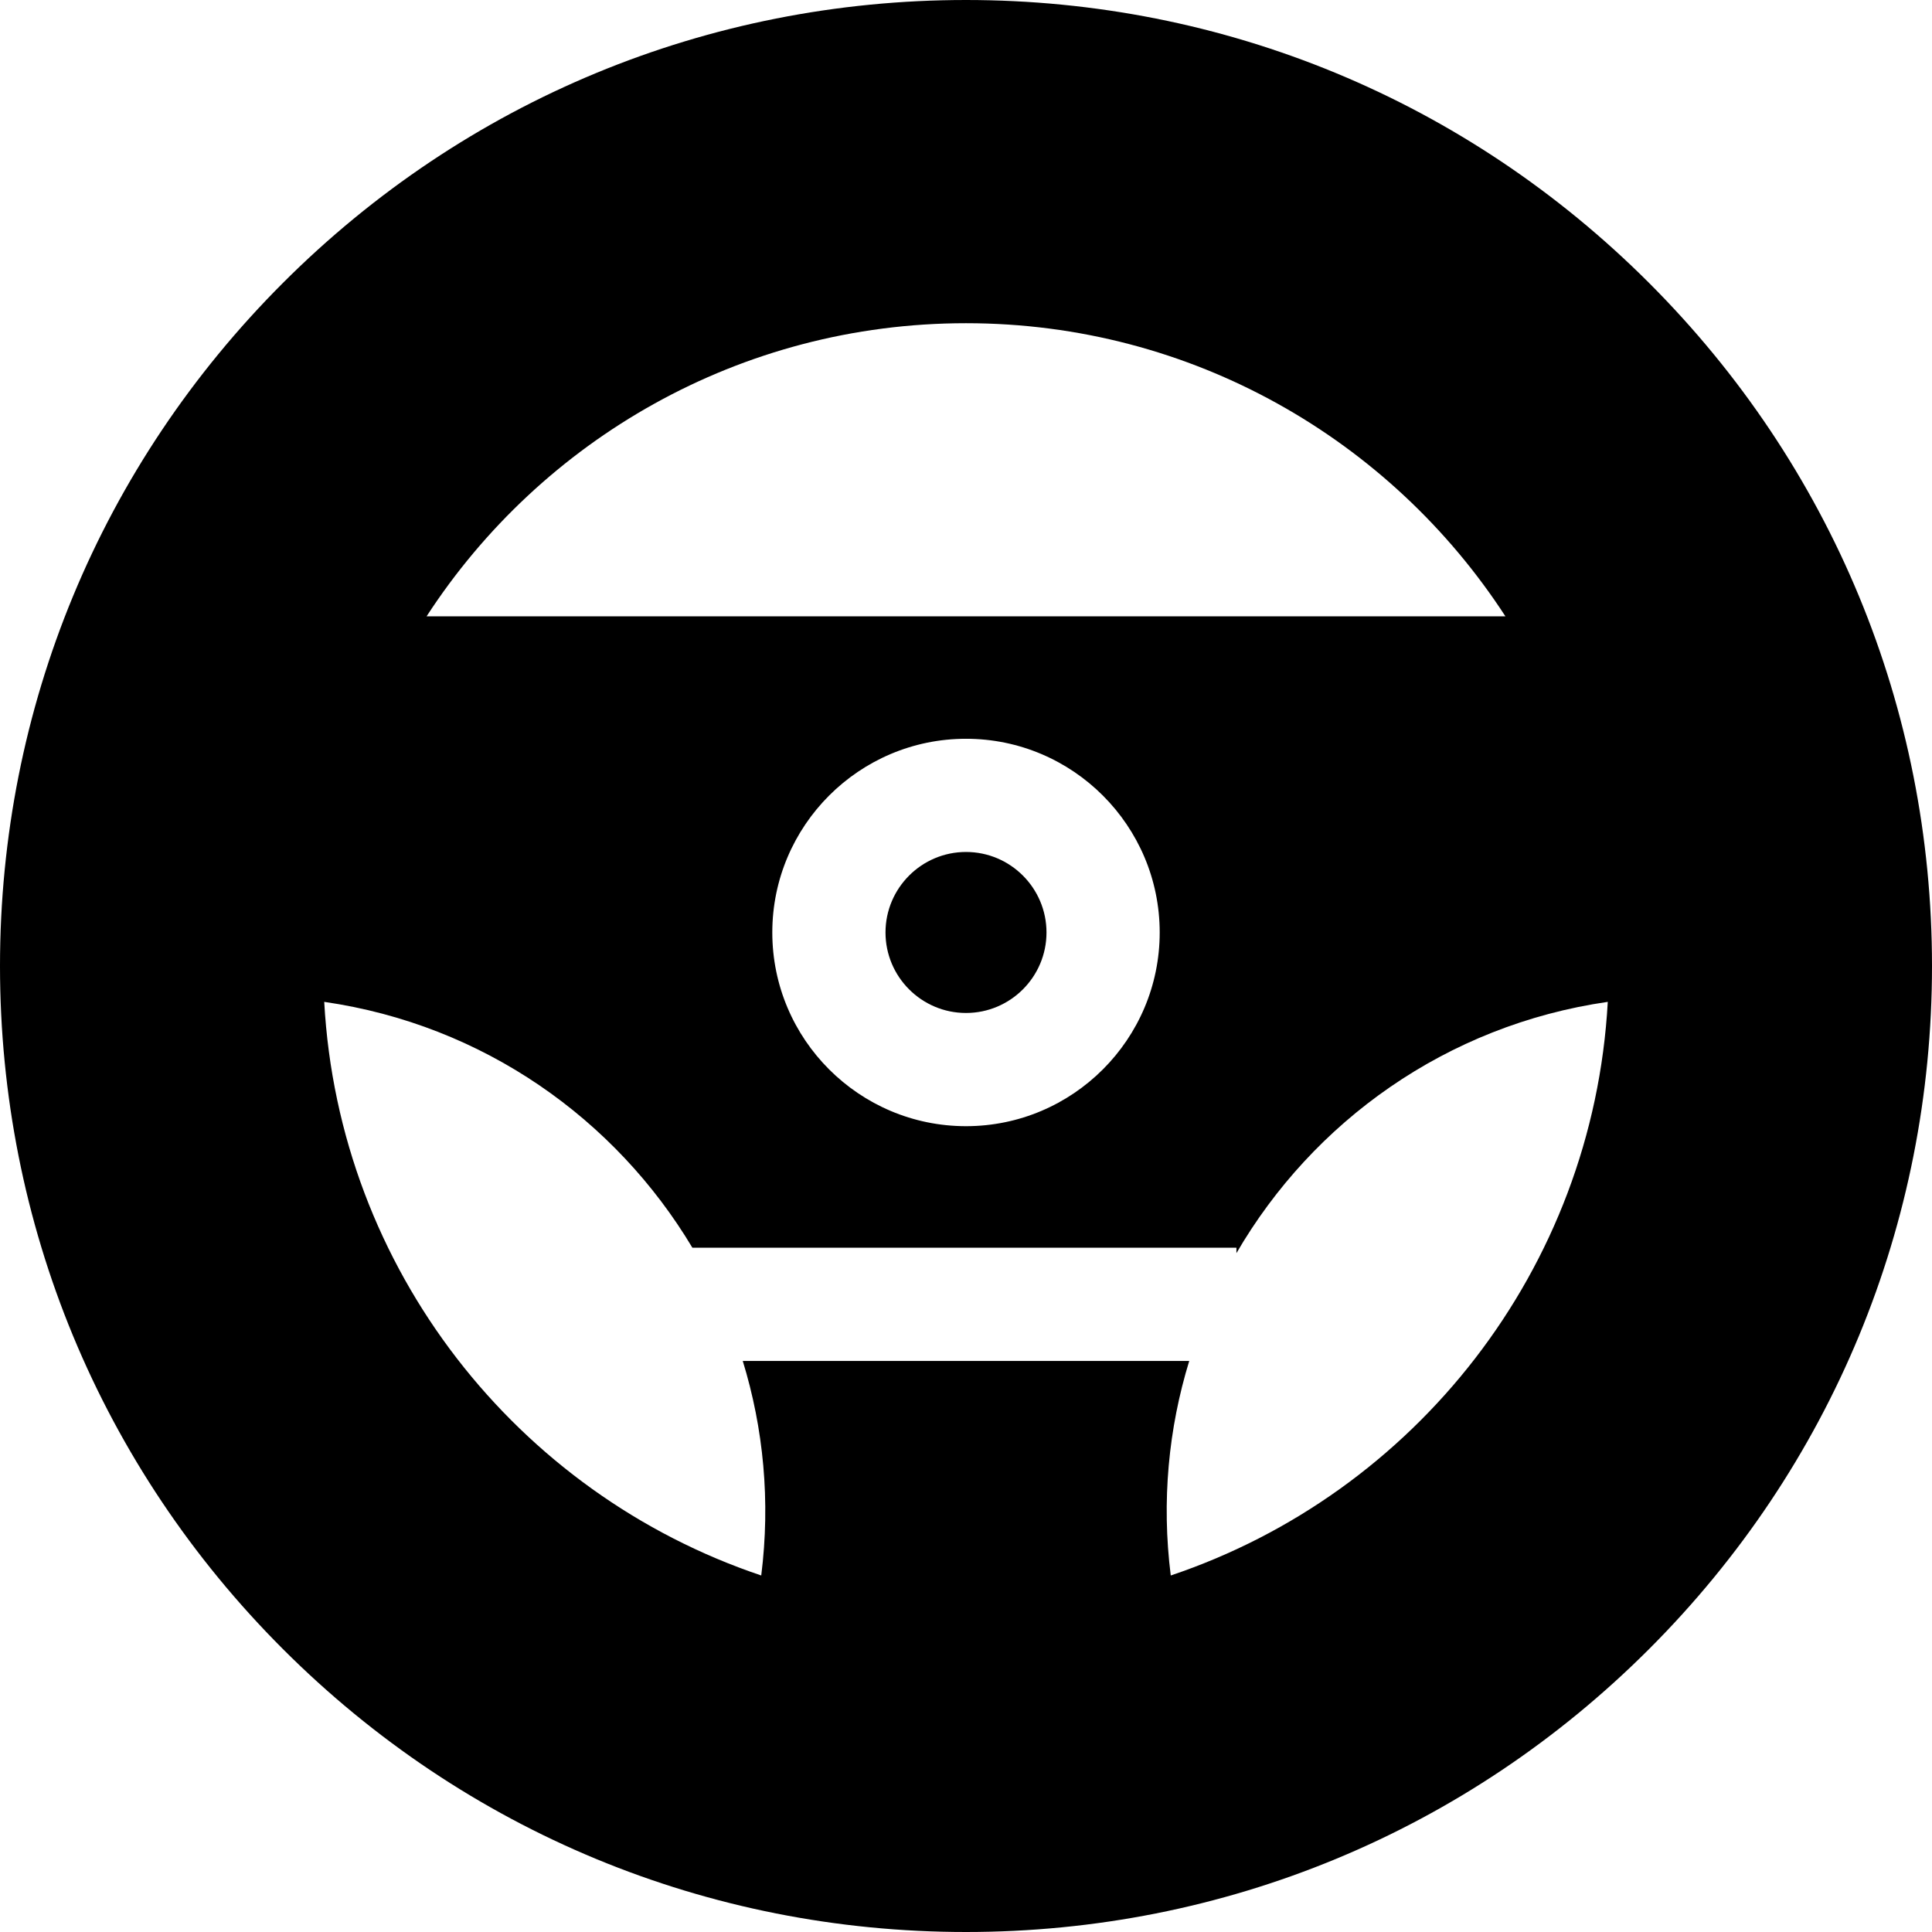 <svg height="512pt" viewBox="0 0 512 512" width="512pt" xmlns="http://www.w3.org/2000/svg"><path d="m437.02 437.02c48.352-48.352 74.98-112.641 74.98-181.02s-26.629-132.668-74.98-181.02c-48.352-48.352-112.641-74.98-181.02-74.98s-132.668 26.629-181.02 74.98c-48.352 48.352-74.98 112.641-74.98 181.02s26.629 132.668 74.98 181.02c48.352 48.352 112.641 74.98 181.02 74.98s132.668-26.629 181.02-74.98zm-181.02-351.367c59.906 0 112.582 30.926 142.949 77.68h-285.898c30.367-46.754 83.043-77.68 142.949-77.68zm51.332 161.465c0 28.305-23.027 51.332-51.332 51.332s-51.332-23.027-51.332-51.332c0-28.305 23.027-51.336 51.332-51.336s51.332 23.031 51.332 51.336zm-105.594 170.402c-64.609-21.699-111.914-81.074-115.816-152.016 42.199 6.102 77.184 31.066 97.57 65.16h144.176v1.434c20.254-34.828 55.625-60.406 98.41-66.594-3.898 70.941-51.207 130.316-115.816 152.016-2.477-19.699-.59-38.977 4.898-56.852h-118.32c5.492 17.875 7.375 37.152 4.898 56.852zm0 0"/><path d="m234.668 247.117c0 11.762 9.57 21.332 21.332 21.332s21.332-9.57 21.332-21.332c0-11.766-9.57-21.336-21.332-21.336s-21.332 9.57-21.332 21.336zm0 0"/></svg>